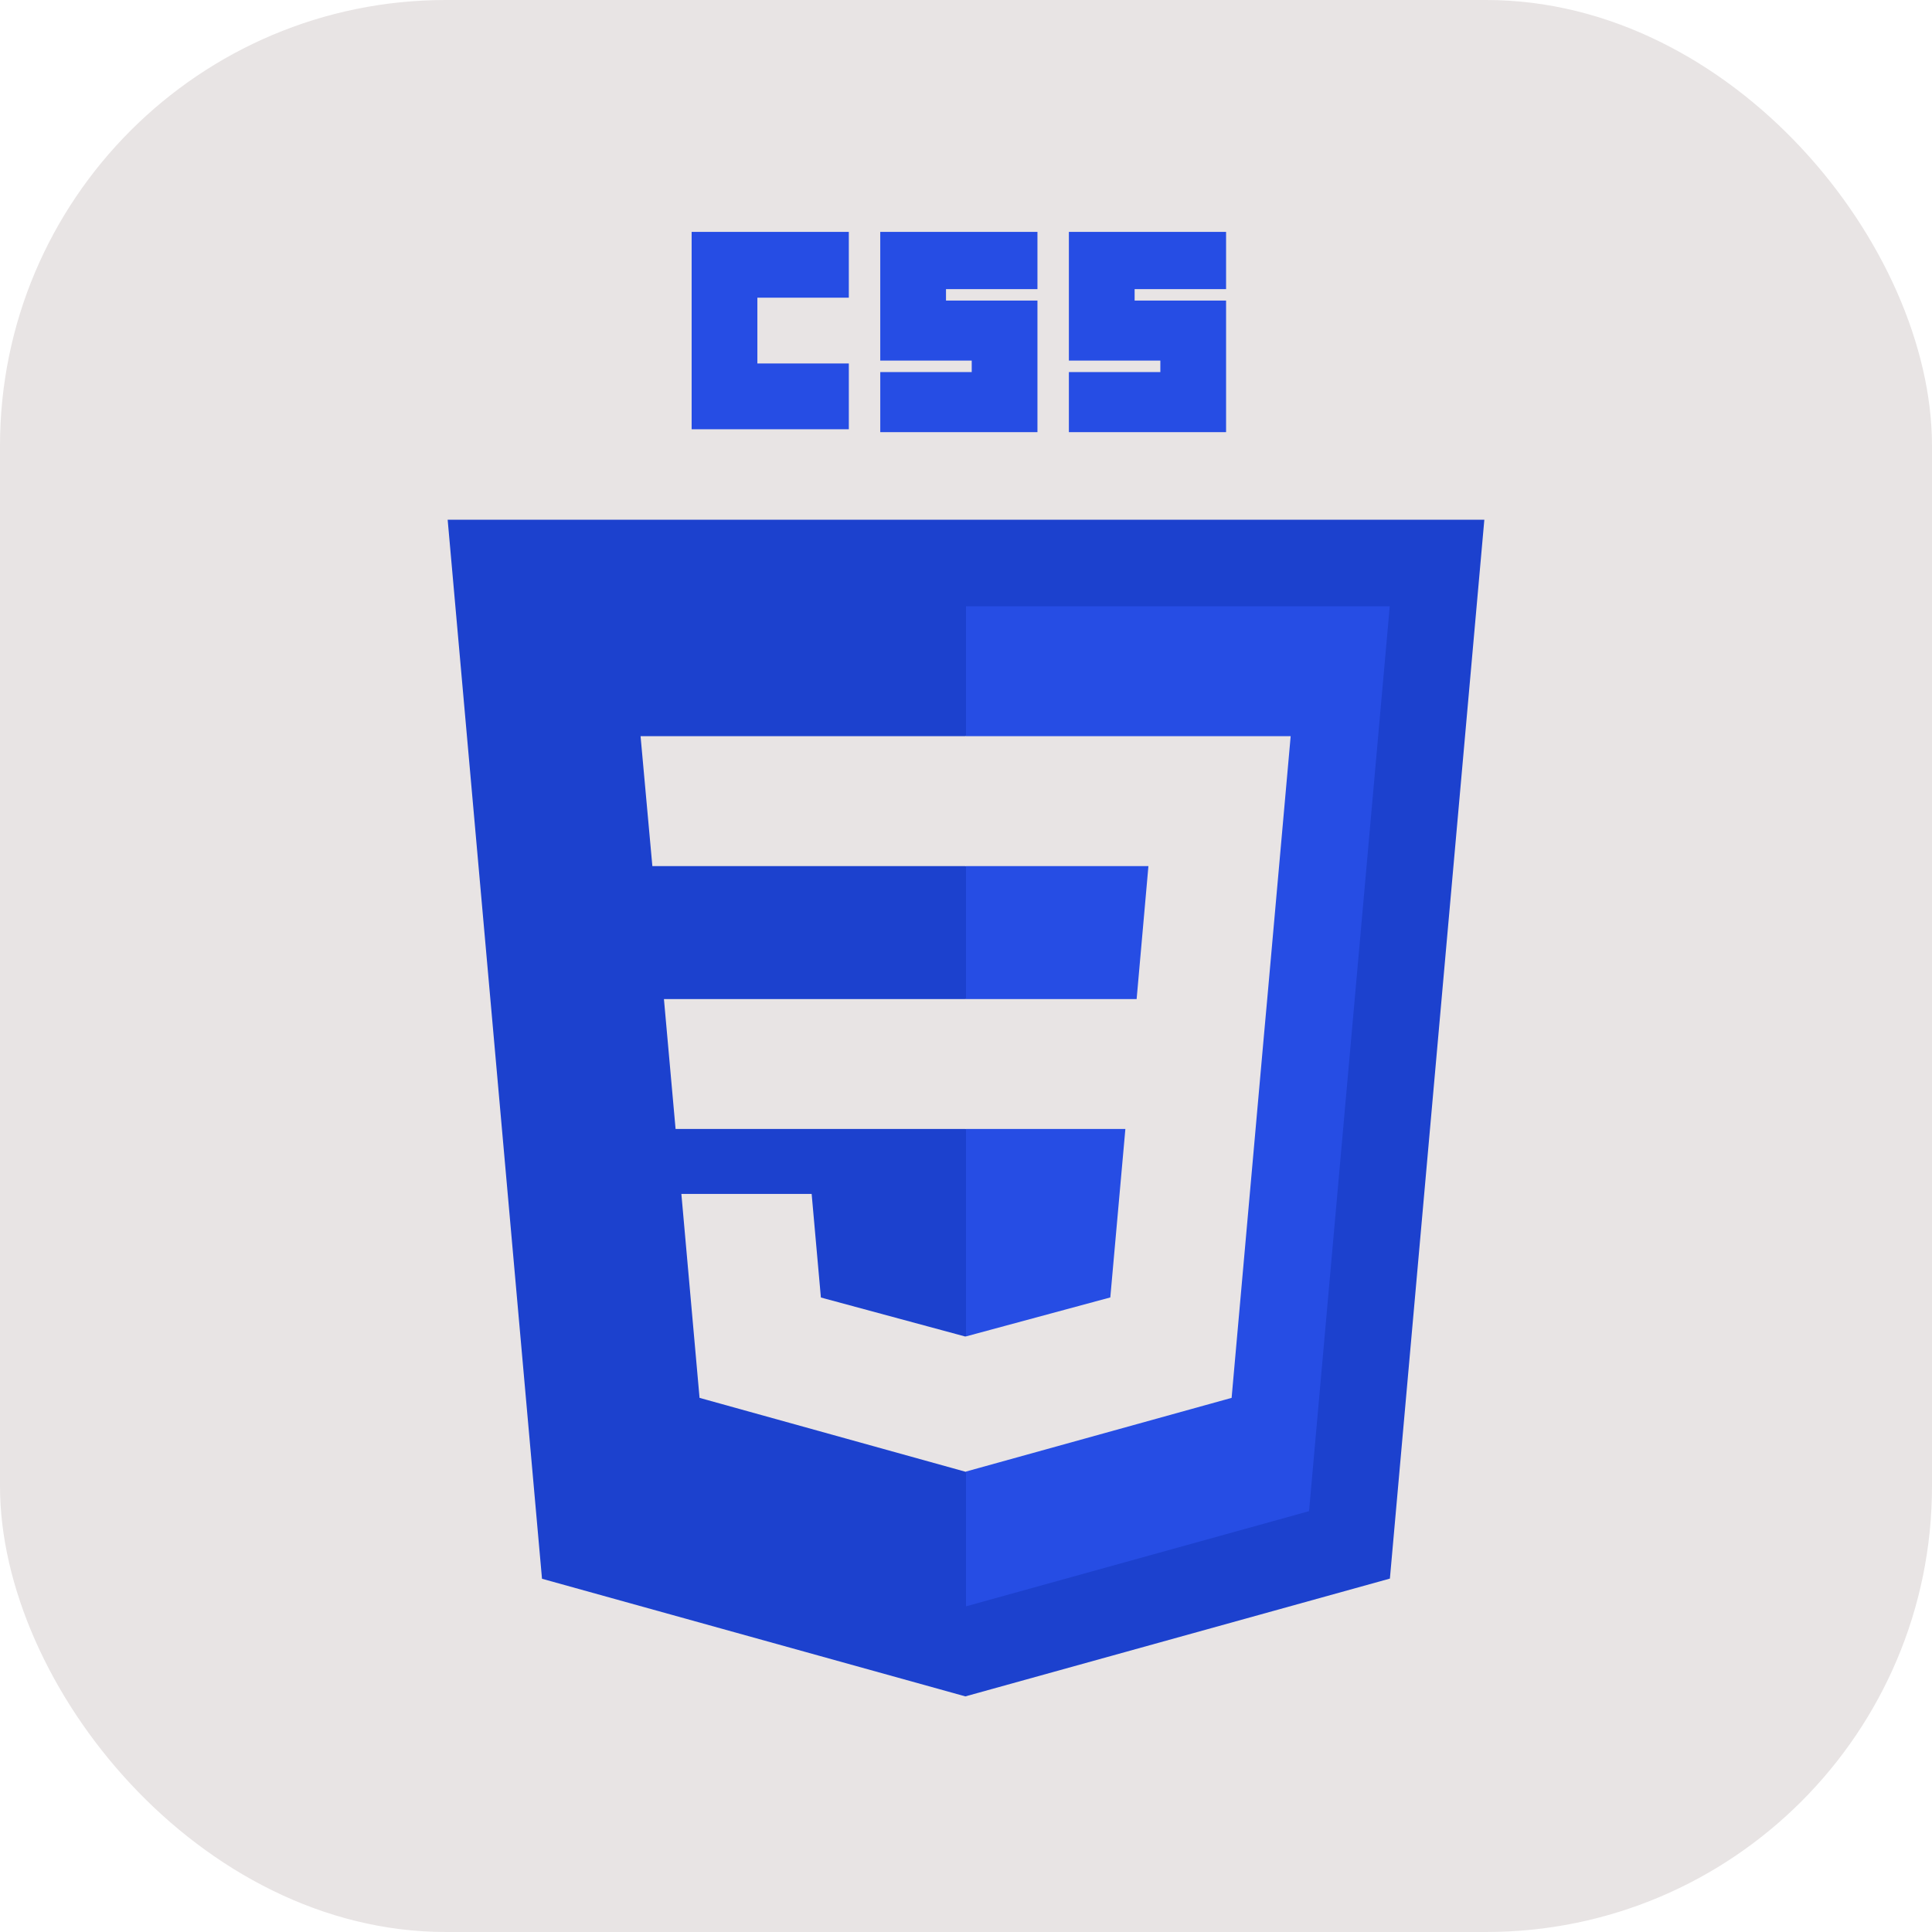 <svg width="130" height="130" viewBox="0 0 130 130" fill="none" xmlns="http://www.w3.org/2000/svg">
<rect width="130" height="130" rx="30" fill="#E8E4E4"/>
<g clip-path="url(#clip0_233_52)">
<path d="M64.957 114.146L36.47 106.231L30.122 34.971H99.878L93.523 106.22L64.957 114.146Z" fill="#1C41CE"/>
<path d="M88.083 101.683L93.513 40.797H65V108.087L88.083 101.683Z" fill="#264DE4"/>
<path d="M44.675 67.227L45.458 75.966H65V67.227H44.675ZM43.102 49.537L43.896 58.277H65V49.537H43.102ZM65 89.925L64.962 89.935L55.236 87.307L54.614 80.336H45.848L47.071 94.059L64.96 99.029L65 99.018V89.925Z" fill="#E8E4E4"/>
<path d="M46.539 15.605H57.115V20.032H50.962V24.458H57.116V28.885H46.539V15.605ZM59.231 15.605H69.808V19.454H63.654V20.224H69.808V29.077H59.231V25.035H65.385V24.265H59.23V15.605H59.231ZM71.923 15.605H82.5V19.454H76.346V20.224H82.5V29.077H71.923V25.035H78.077V24.265H71.923V15.605H71.923Z" fill="#264DE4"/>
<path d="M85.269 67.227L86.846 49.537H64.97V58.277H77.275L76.481 67.227H64.97V75.966H75.724L74.71 87.301L64.97 89.932V99.025L82.873 94.059L83.004 92.582L85.056 69.573L85.269 67.227Z" fill="#E8E4E4"/>
</g>
<defs>
<clipPath id="clip0_233_52">
<rect width="70" height="98.79" fill="white" transform="translate(30 15.605)"/>
</clipPath>
</defs>
</svg>
